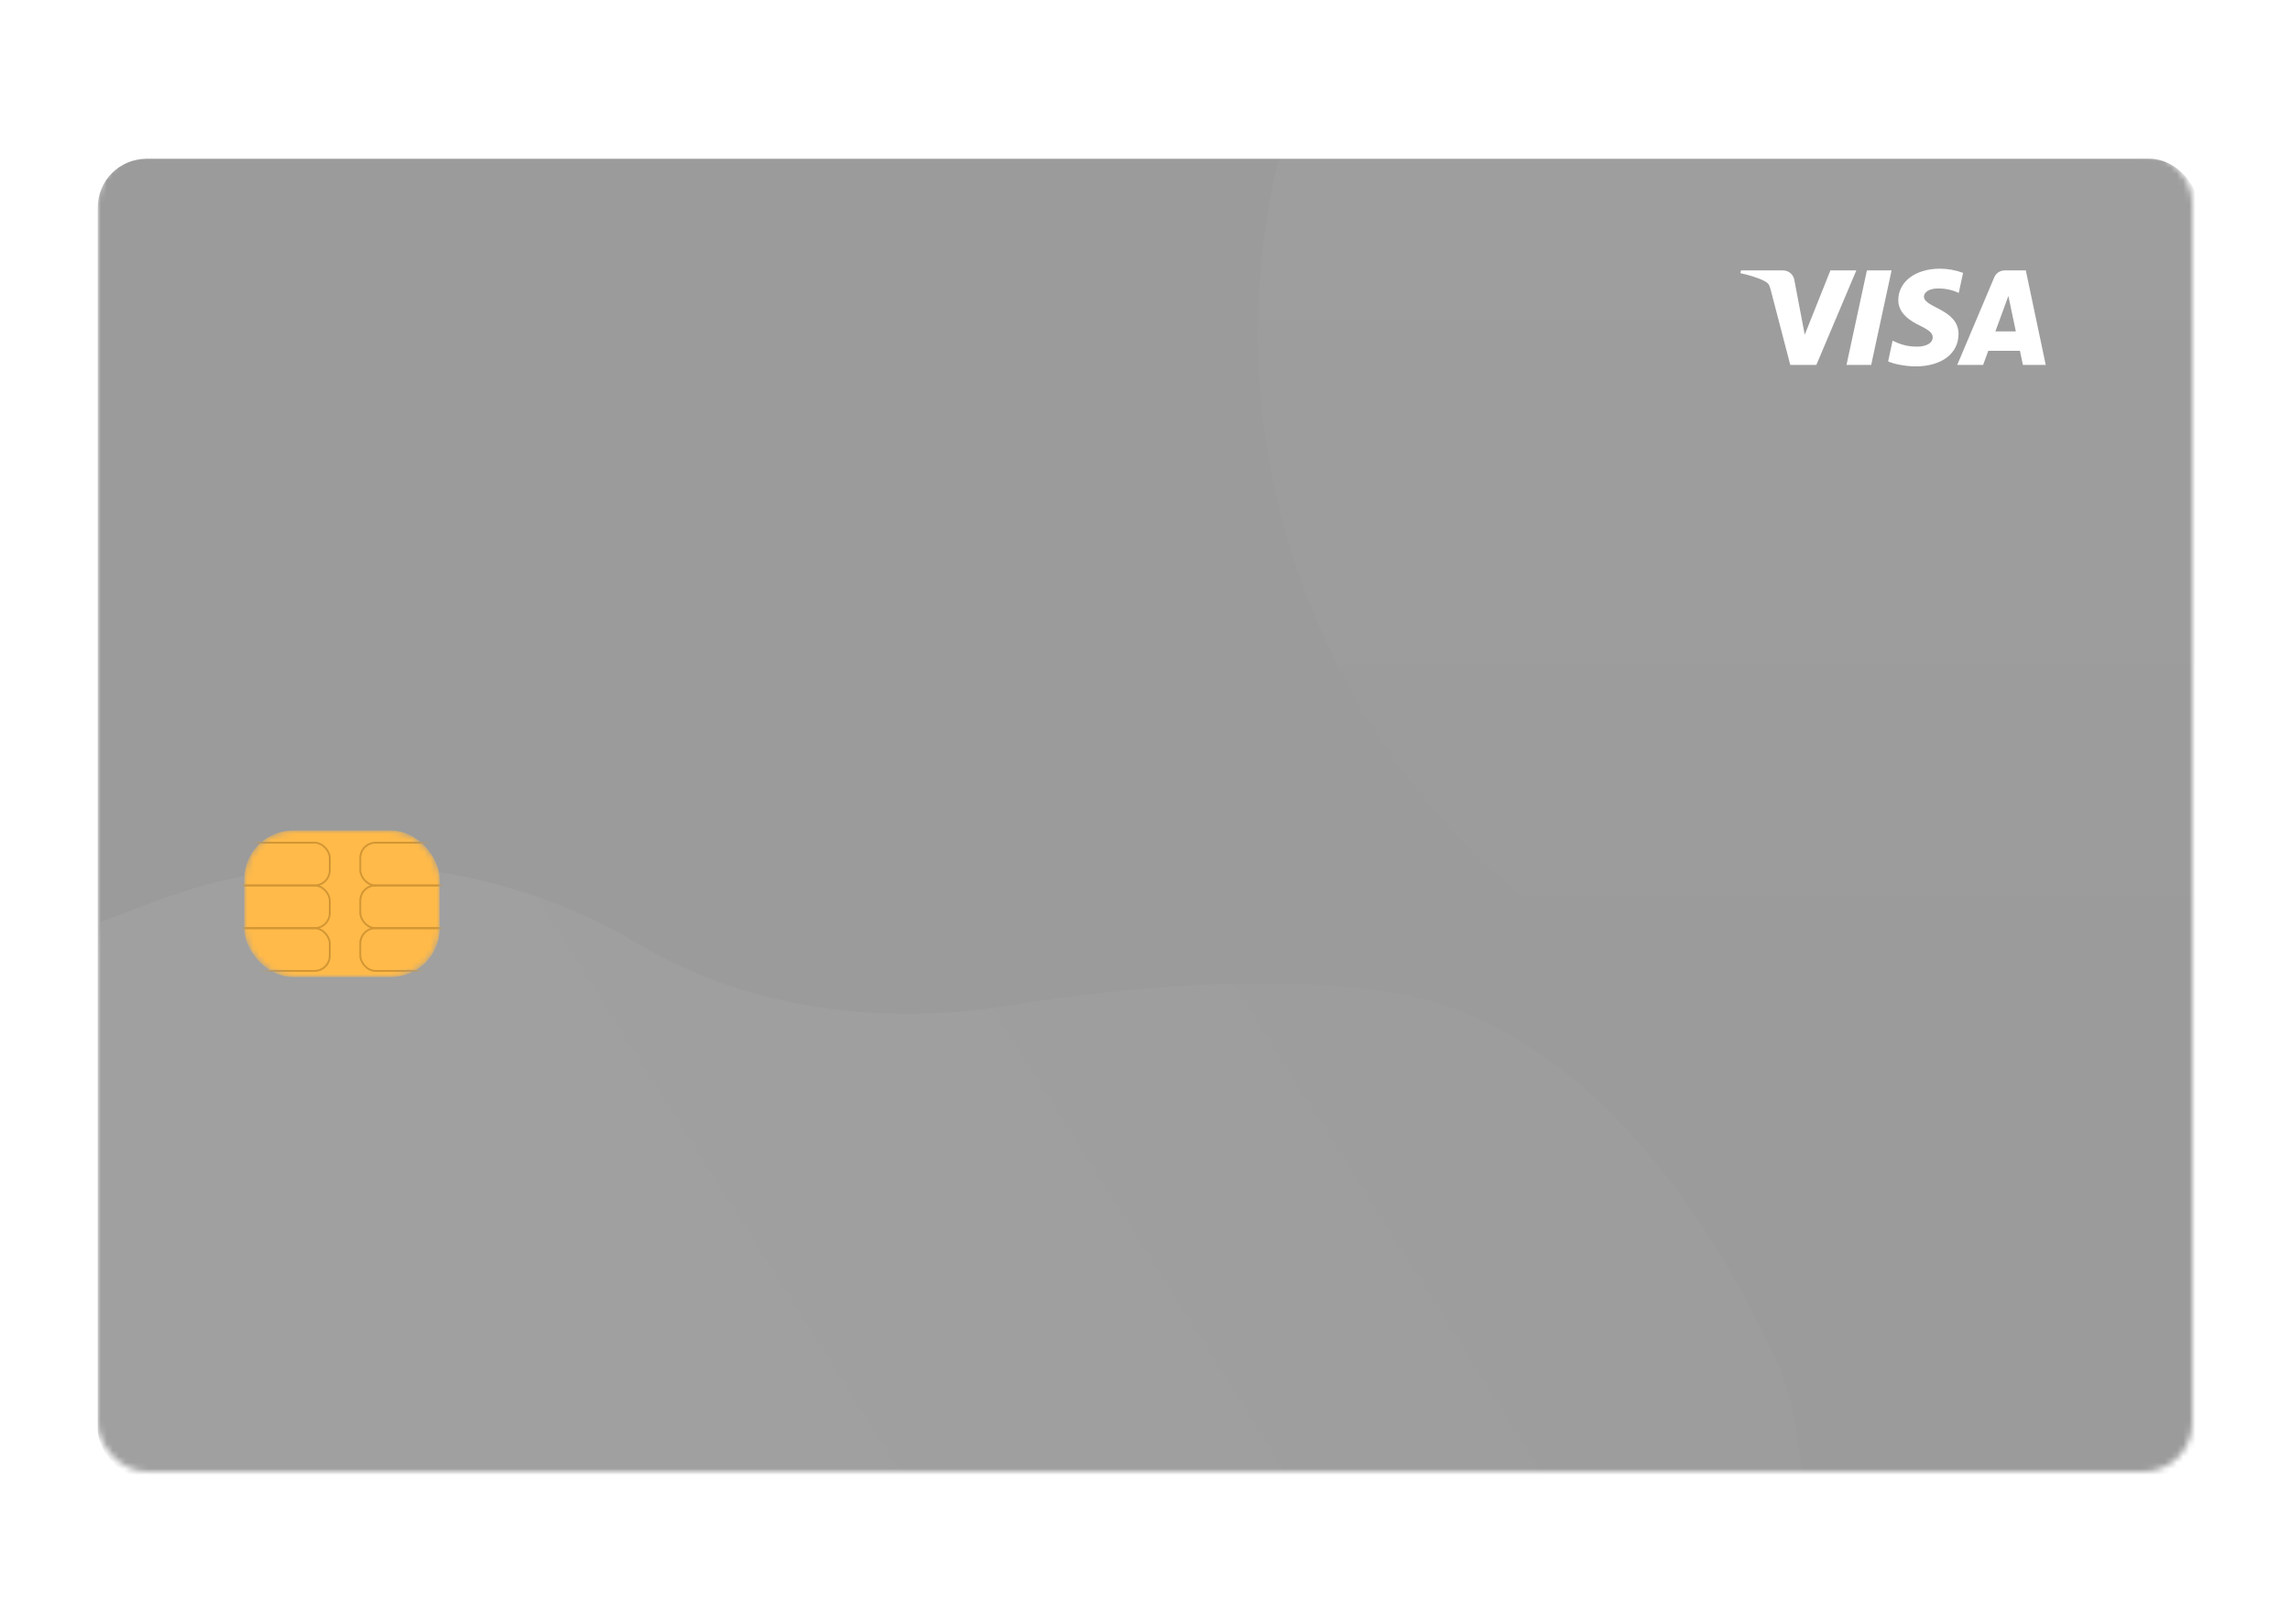<svg width="375" height="266" viewBox="0 0 375 266" fill="none" xmlns="http://www.w3.org/2000/svg">
<g filter="url(#filter0_d)">
<mask id="mask0" mask-type="alpha" maskUnits="userSpaceOnUse" x="16" y="24" width="343" height="216">
<rect x="16" y="24" width="343" height="216" rx="8" fill="#222222"/>
</mask>
<g mask="url(#mask0)">
<g filter="url(#filter1_d)">
<rect x="16" y="24" width="344" height="216" rx="8" fill="#9B9B9B"/>
</g>
<path d="M227.5 161.5C207.204 158.502 183.838 160.679 165.418 163.642C144.515 167.005 122.696 164.38 104.493 153.567C80.488 139.309 51.291 136.779 25.192 146.697L16.5 150L8 247H296L294.425 235.028C293.81 230.357 292.712 225.786 290.764 221.496C283.629 205.785 262.541 166.677 227.5 161.5Z" fill="url(#paint0_linear)" fill-opacity="0.05"/>
<circle cx="326.5" cy="53.5" r="120.5" fill="url(#paint1_linear)" fill-opacity="0.05"/>
<mask id="mask1" mask-type="alpha" maskUnits="userSpaceOnUse" x="40" y="135" width="32" height="24">
<rect x="40" y="135" width="32" height="24" rx="8" fill="#FFBA49"/>
</mask>
<g mask="url(#mask1)">
<rect x="40" y="135" width="32" height="24" rx="8" fill="#FFBA49"/>
<rect x="34" y="137" width="20" height="7" rx="2.5" stroke="#D29634" stroke-width="0.3"/>
<rect x="34" y="144" width="20" height="7" rx="2.5" stroke="#D29634" stroke-width="0.3"/>
<rect x="34" y="151" width="20" height="7" rx="2.5" stroke="#D29634" stroke-width="0.3"/>
<rect x="59" y="137" width="20" height="7" rx="2.5" stroke="#D29634" stroke-width="0.3"/>
<rect x="59" y="144" width="20" height="7" rx="2.5" stroke="#D29634" stroke-width="0.3"/>
<rect x="59" y="151" width="20" height="7" rx="2.5" stroke="#D29634" stroke-width="0.3"/>
</g>
</g>
<path d="M303.984 43.283L297.437 58.758H293.167L289.946 46.408C289.75 45.648 289.58 45.368 288.986 45.049C288.015 44.526 286.411 44.036 285 43.732L285.095 43.283H291.97C292.42 43.282 292.855 43.441 293.196 43.73C293.538 44.02 293.764 44.42 293.833 44.861L295.535 53.816L299.74 43.283H303.984ZM320.718 53.705C320.736 49.621 315.018 49.396 315.057 47.571C315.07 47.016 315.603 46.426 316.771 46.275C318.137 46.147 319.513 46.386 320.754 46.967L321.464 43.686C320.255 43.236 318.975 43.004 317.684 43C313.691 43 310.88 45.104 310.857 48.115C310.831 50.344 312.863 51.586 314.395 52.327C315.968 53.085 316.496 53.572 316.49 54.25C316.479 55.289 315.235 55.747 314.072 55.765C312.041 55.796 310.862 55.221 309.922 54.787L309.191 58.178C310.134 58.607 311.877 58.982 313.684 59C317.928 59 320.704 56.923 320.718 53.705ZM331.263 58.758H335L331.738 43.283H328.29C327.921 43.28 327.56 43.386 327.254 43.589C326.947 43.791 326.709 44.08 326.57 44.418L320.508 58.758H324.749L325.592 56.446H330.775L331.263 58.758ZM326.755 53.275L328.882 47.464L330.106 53.275H326.755ZM309.757 43.283L306.416 58.758H302.375L305.717 43.283H309.757Z" fill="white"/>
</g>
<defs>
<filter id="filter0_d" x="-9" y="0" width="393" height="266" filterUnits="userSpaceOnUse" color-interpolation-filters="sRGB">
<feFlood flood-opacity="0" result="BackgroundImageFix"/>
<feColorMatrix in="SourceAlpha" type="matrix" values="0 0 0 0 0 0 0 0 0 0 0 0 0 0 0 0 0 0 127 0"/>
<feOffset dy="1"/>
<feGaussianBlur stdDeviation="12.5"/>
<feColorMatrix type="matrix" values="0 0 0 0 0 0 0 0 0 0 0 0 0 0 0 0 0 0 0.34 0"/>
<feBlend mode="normal" in2="BackgroundImageFix" result="effect1_dropShadow"/>
<feBlend mode="normal" in="SourceGraphic" in2="effect1_dropShadow" result="shape"/>
</filter>
<filter id="filter1_d" x="-9" y="0" width="394" height="266" filterUnits="userSpaceOnUse" color-interpolation-filters="sRGB">
<feFlood flood-opacity="0" result="BackgroundImageFix"/>
<feColorMatrix in="SourceAlpha" type="matrix" values="0 0 0 0 0 0 0 0 0 0 0 0 0 0 0 0 0 0 127 0"/>
<feOffset dy="1"/>
<feGaussianBlur stdDeviation="12.5"/>
<feColorMatrix type="matrix" values="0 0 0 0 0 0 0 0 0 0 0 0 0 0 0 0 0 0 0.08 0"/>
<feBlend mode="normal" in2="BackgroundImageFix" result="effect1_dropShadow"/>
<feBlend mode="normal" in="SourceGraphic" in2="effect1_dropShadow" result="shape"/>
</filter>
<linearGradient id="paint0_linear" x1="119.5" y1="237.5" x2="311" y2="116.5" gradientUnits="userSpaceOnUse">
<stop stop-color="white"/>
<stop offset="1" stop-color="white" stop-opacity="0"/>
</linearGradient>
<linearGradient id="paint1_linear" x1="326.5" y1="-67" x2="326.5" y2="174" gradientUnits="userSpaceOnUse">
<stop stop-color="white"/>
<stop offset="1" stop-color="white" stop-opacity="0"/>
</linearGradient>
</defs>
</svg>
